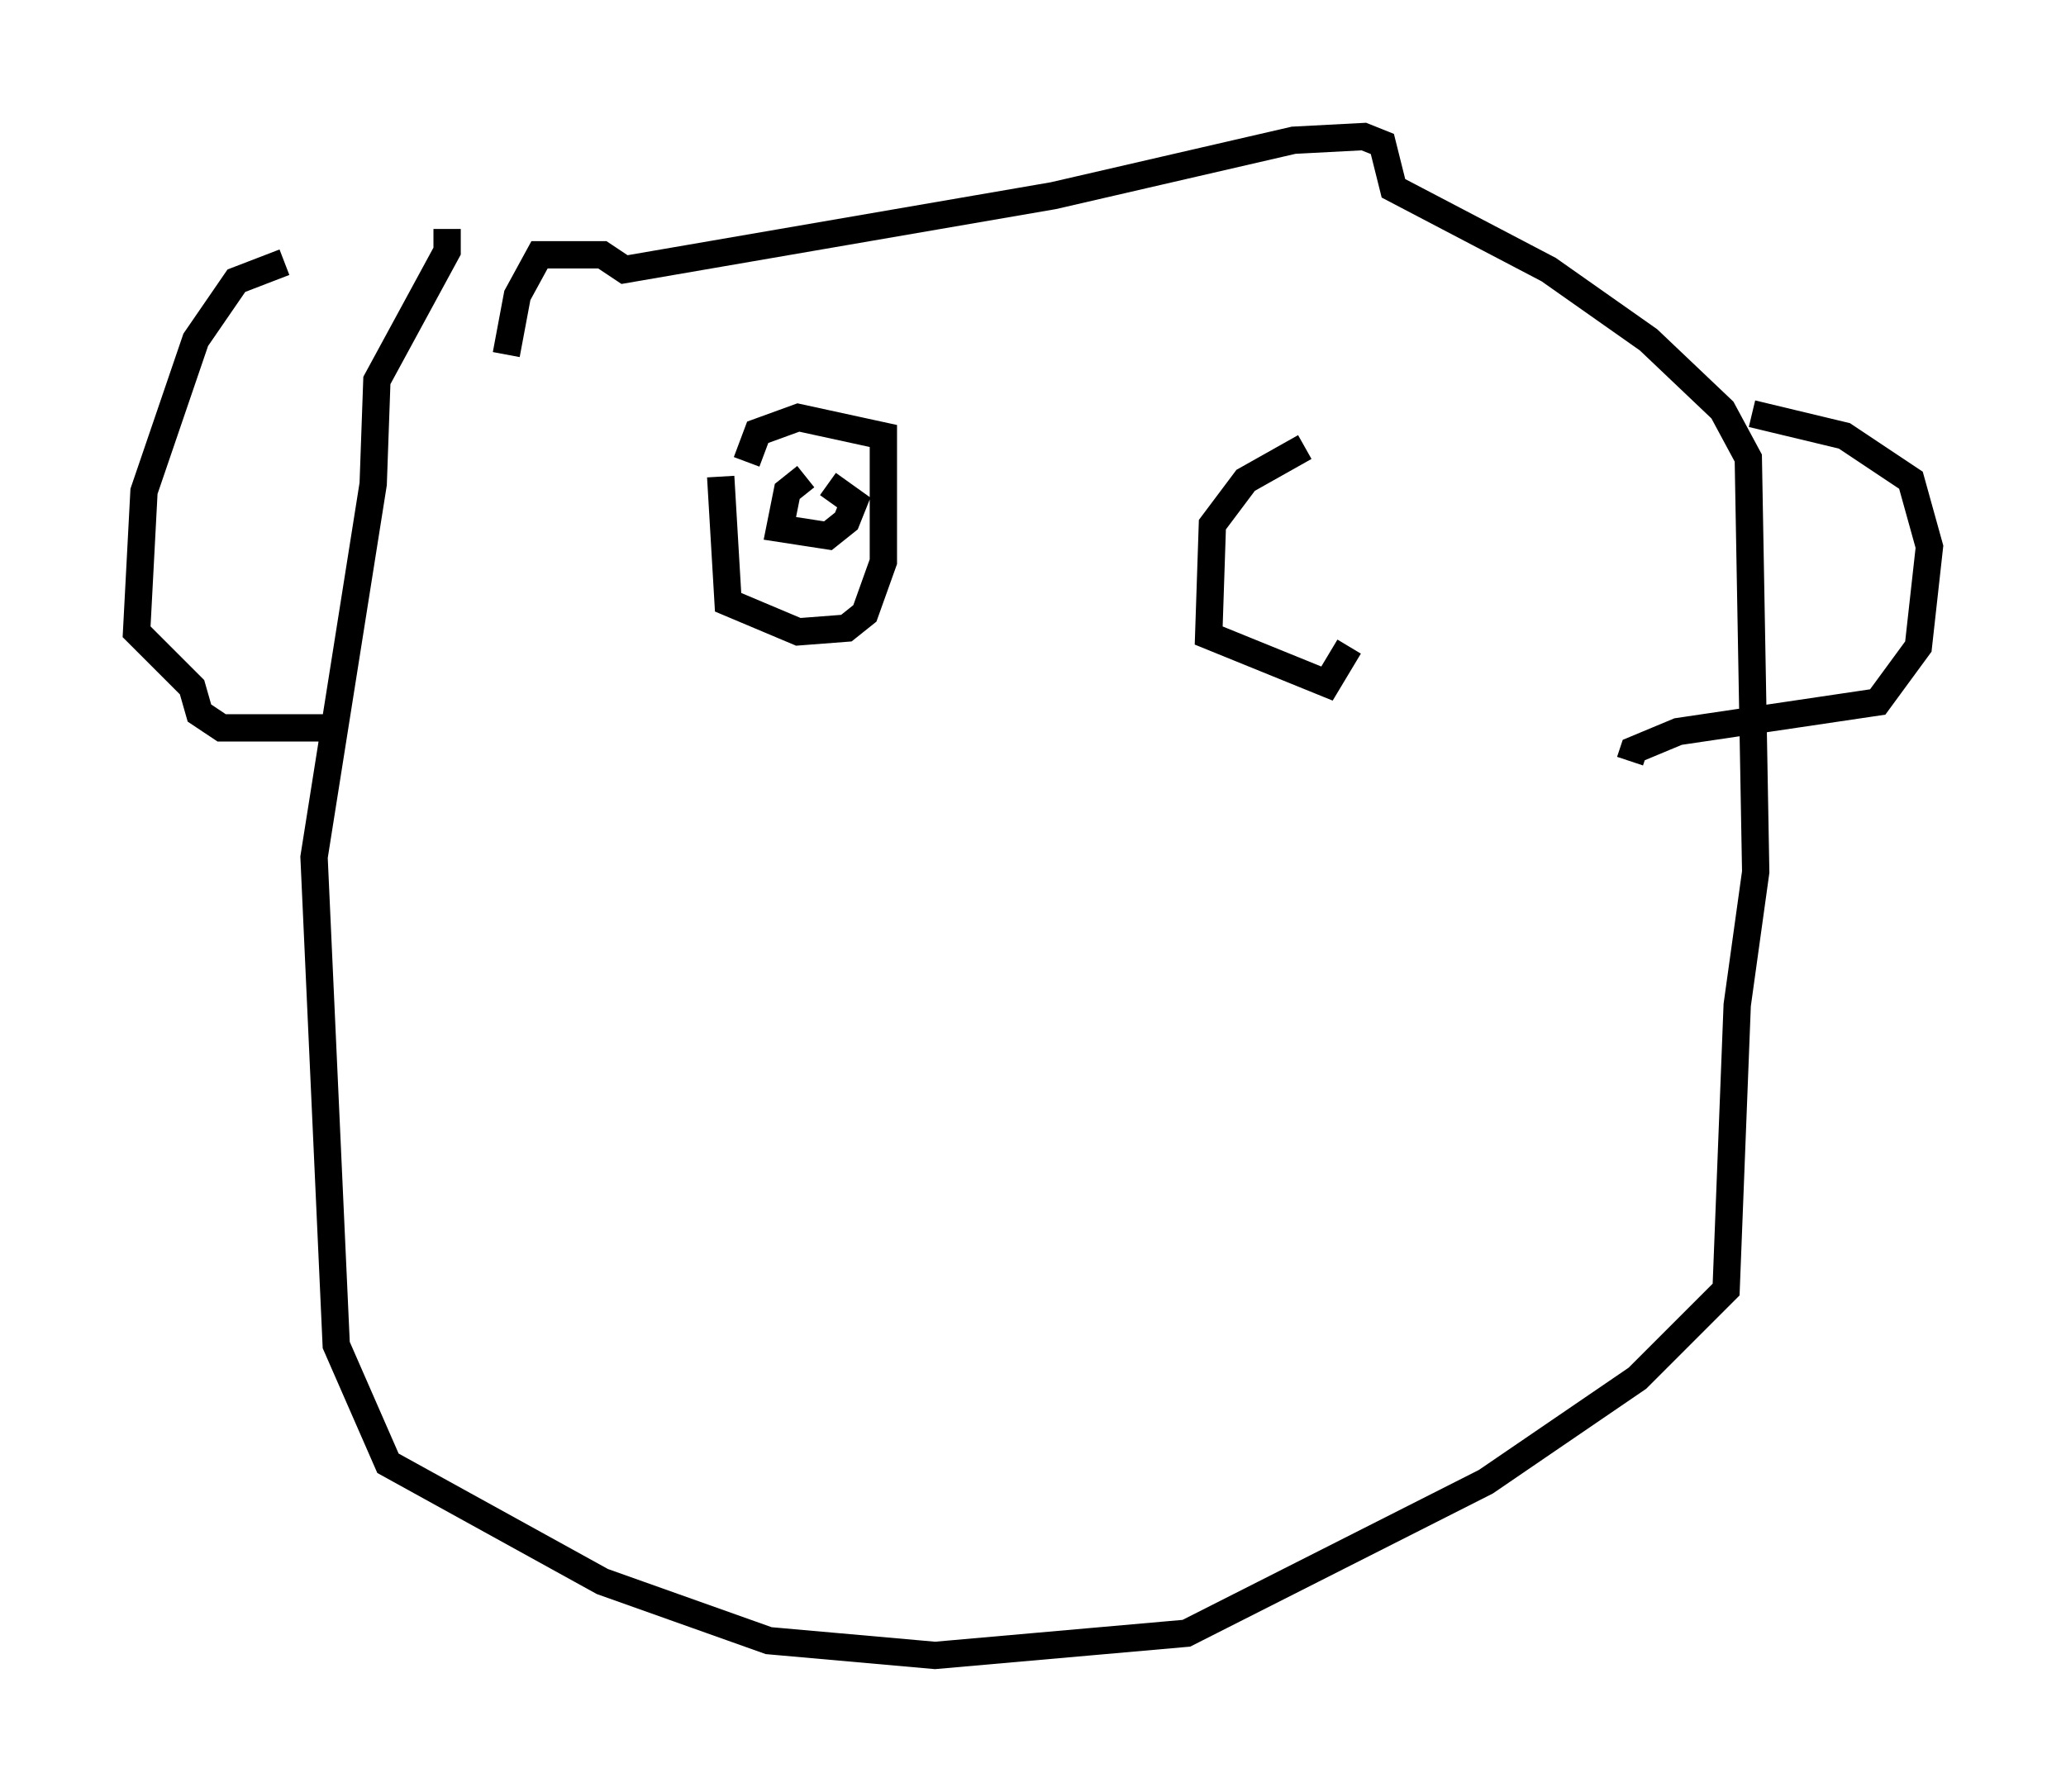 <?xml version="1.0" encoding="utf-8" ?>
<svg baseProfile="full" height="65.615" version="1.1" width="75.629" xmlns="http://www.w3.org/2000/svg" xmlns:ev="http://www.w3.org/2001/xml-events" xmlns:xlink="http://www.w3.org/1999/xlink"><defs /><rect fill="white" height="65.615" width="75.629" x="0" y="0" /><path d="M16.231, 9.33 m-5.819, 0.271 l-1.759, 0.677 -1.488, 2.165 l-1.894, 5.548 -0.271, 5.142 l2.03, 2.03 0.271, 0.947 l0.812, 0.541 3.924, 0.0 m4.33, -18.268 l0.0, 0.812 -2.571, 4.736 l-0.135, 3.789 -2.165, 13.667 l0.812, 17.862 1.894, 4.33 l7.848, 4.33 6.089, 2.165 l6.089, 0.541 9.202, -0.812 l10.961, -5.548 5.548, -3.789 l3.248, -3.248 0.406, -10.419 l0.677, -4.871 -0.271, -15.155 l-0.947, -1.759 -2.706, -2.571 l-3.654, -2.571 -5.683, -2.977 l-0.406, -1.624 -0.677, -0.271 l-2.571, 0.135 -8.796, 2.03 l-15.697, 2.706 -0.812, -0.541 l-2.3, 0.0 -0.812, 1.488 l-0.406, 2.165 m45.602, 2.165 l3.383, 0.812 2.436, 1.624 l0.677, 2.436 -0.406, 3.654 l-1.488, 2.03 -7.307, 1.083 l-1.624, 0.677 -0.135, 0.406 m-33.288, -10.419 l0.271, 4.601 2.571, 1.083 l1.759, -0.135 0.677, -0.541 l0.677, -1.894 0.0, -4.601 l-3.112, -0.677 -1.488, 0.541 l-0.406, 1.083 m2.165, 0.541 l-0.677, 0.541 -0.271, 1.353 l1.759, 0.271 0.677, -0.541 l0.271, -0.677 -0.947, -0.677 m17.456, -1.353 l-2.165, 1.218 -1.218, 1.624 l-0.135, 4.059 4.33, 1.759 l0.812, -1.353 " fill="none" stroke="black" stroke-width="1" /></svg>